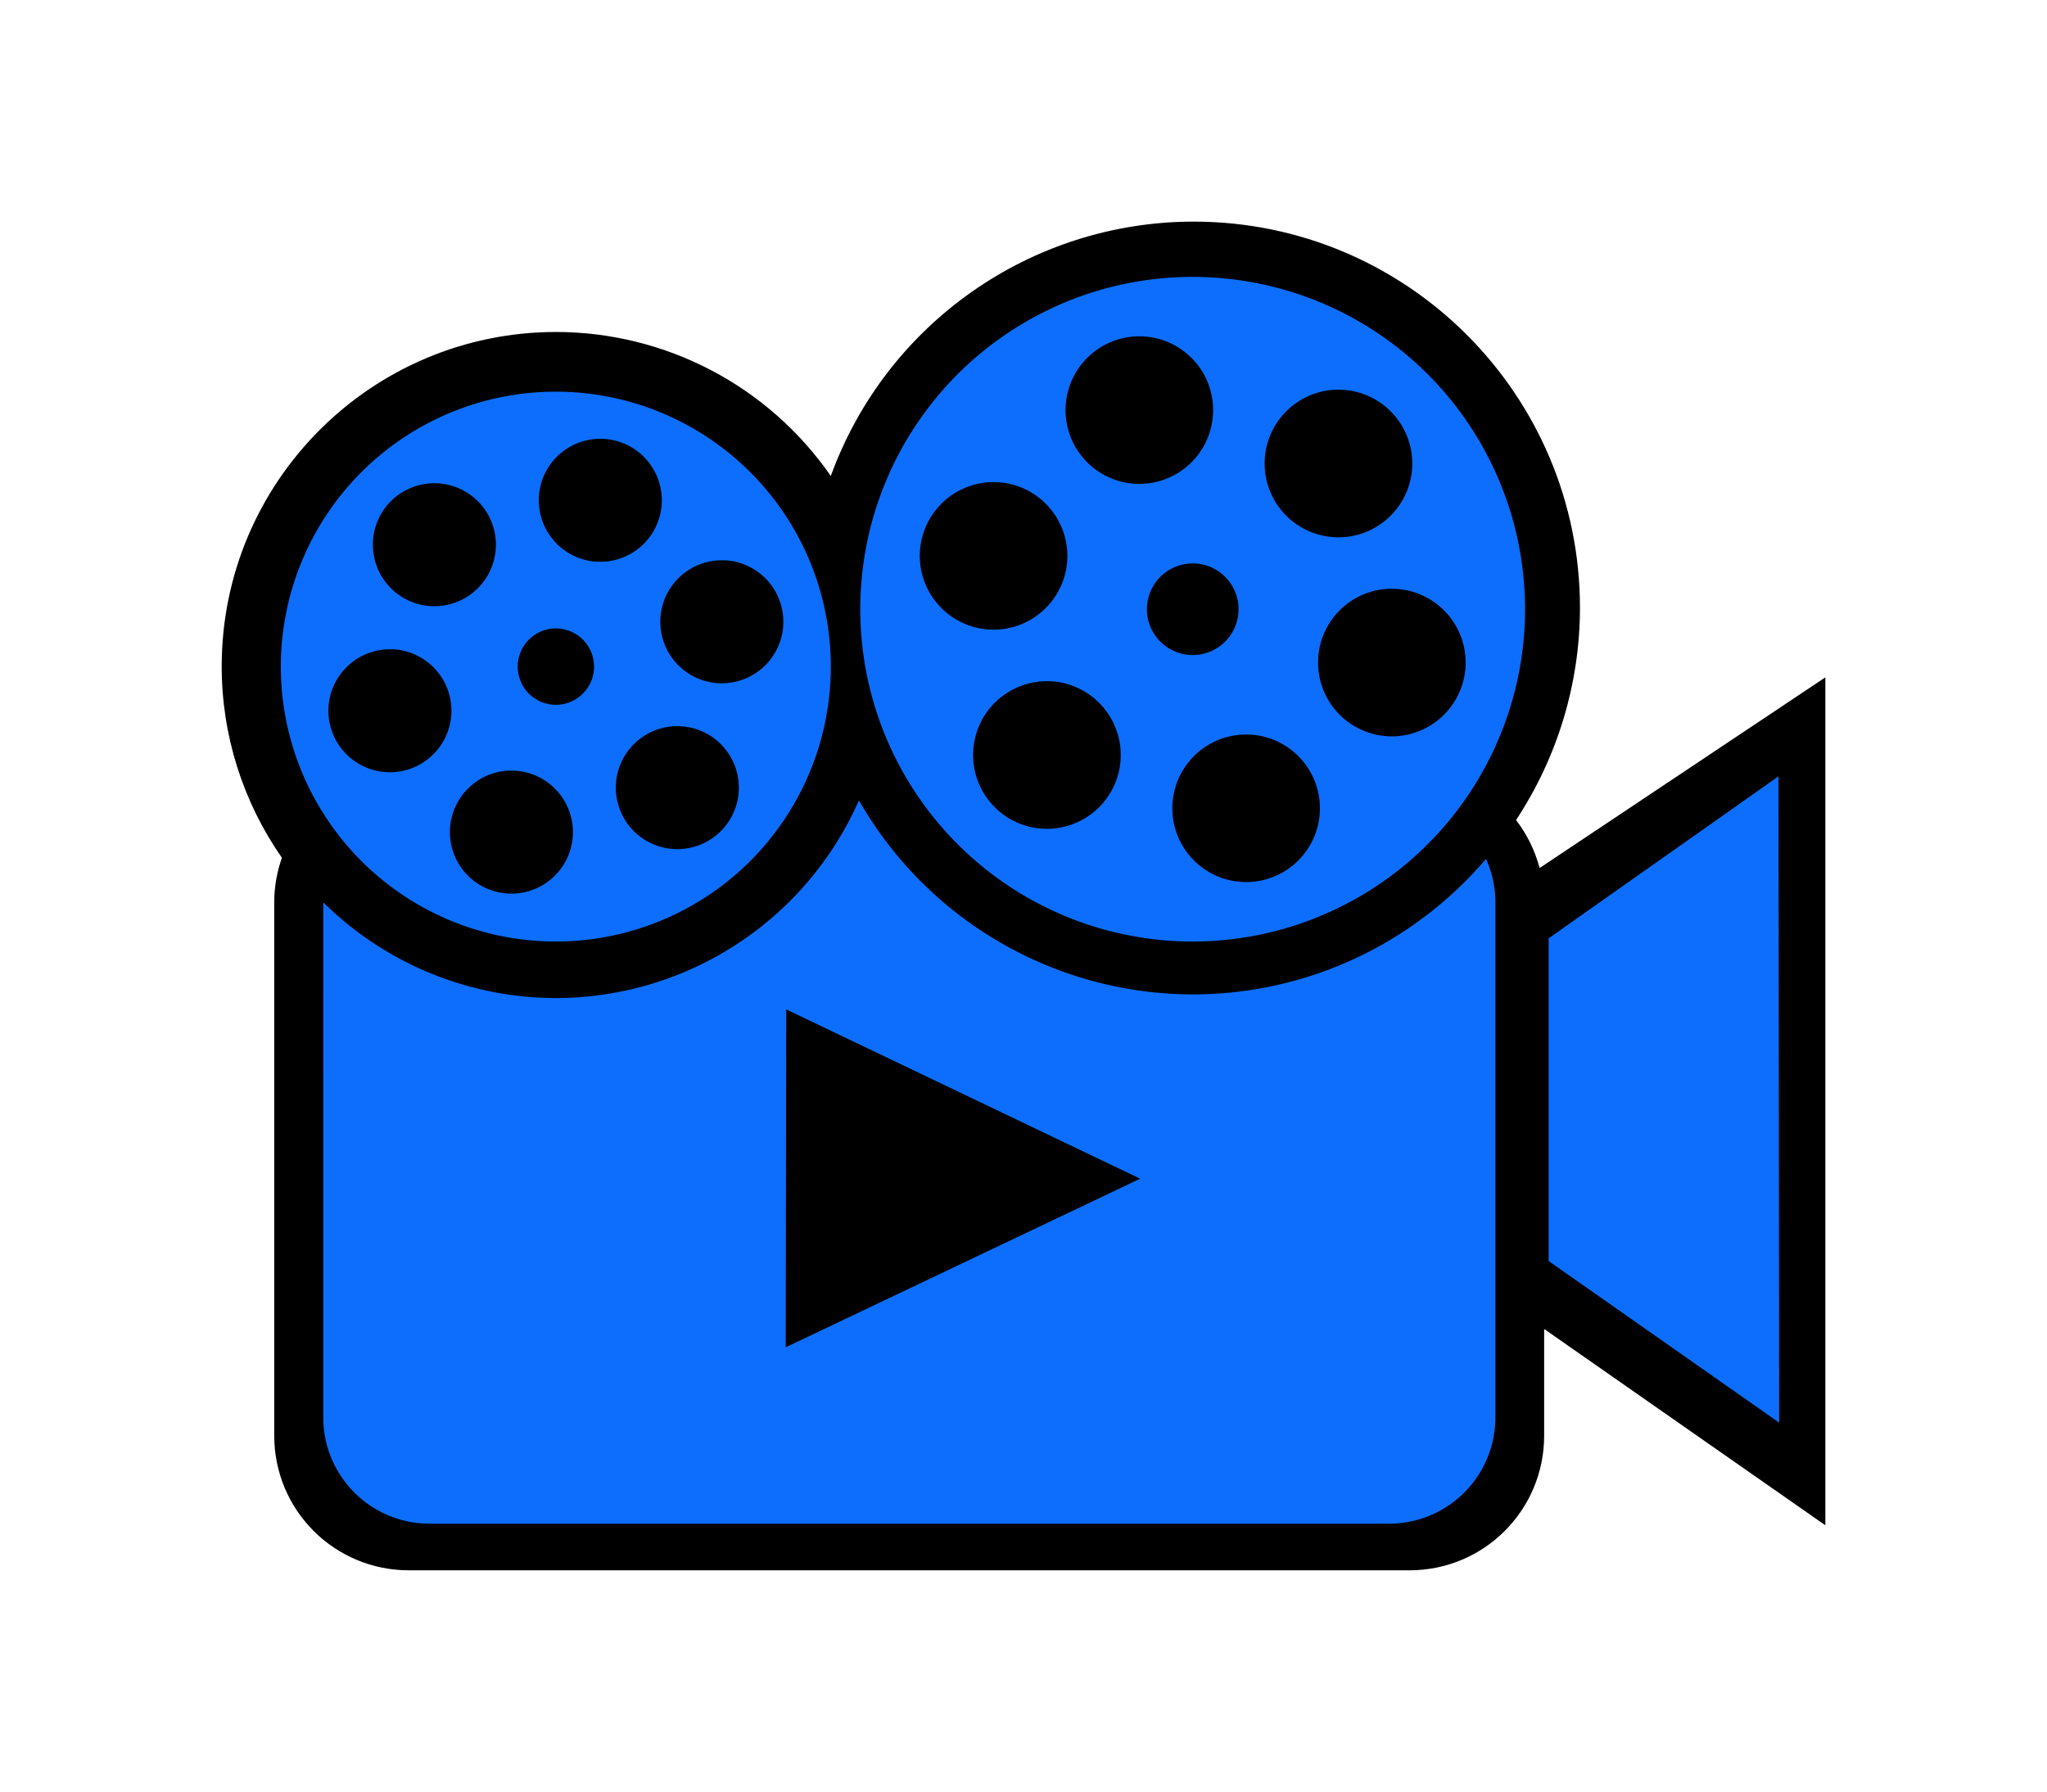 <?xml version="1.0" encoding="UTF-8" standalone="no"?>
<!-- Created with Inkscape (http://www.inkscape.org/) -->

<svg
   xmlns:dc="http://purl.org/dc/elements/1.1/"
   xmlns:cc="http://creativecommons.org/ns#"
   xmlns:rdf="http://www.w3.org/1999/02/22-rdf-syntax-ns#"
   xmlns:svg="http://www.w3.org/2000/svg"
   xmlns="http://www.w3.org/2000/svg"
   xmlns:sodipodi="http://sodipodi.sourceforge.net/DTD/sodipodi-0.dtd"
   xmlns:inkscape="http://www.inkscape.org/namespaces/inkscape"
   width="46.176mm"
   height="40.431mm"
   viewBox="0 0 46.176 40.431"
   version="1.1"
   id="svg8"
   inkscape:version="0.92.5 (2060ec1f9f, 2020-04-08)"
   sodipodi:docname="logo-invert.svg">
  <defs
     id="defs2" />
  <sodipodi:namedview
     id="base"
     pagecolor="#ffffff"
     bordercolor="#666666"
     borderopacity="1.0"
     inkscape:pageopacity="0.0"
     inkscape:pageshadow="2"
     inkscape:zoom="2.8284271"
     inkscape:cx="178.69009"
     inkscape:cy="9.8683561"
     inkscape:document-units="mm"
     inkscape:current-layer="layer1"
     showgrid="true"
     inkscape:window-width="2488"
     inkscape:window-height="1376"
     inkscape:window-x="72"
     inkscape:window-y="27"
     inkscape:window-maximized="1"
     fit-margin-top="5"
     fit-margin-left="5"
     fit-margin-right="5"
     fit-margin-bottom="5"
     inkscape:snap-global="false"
     inkscape:snap-midpoints="true"
     inkscape:snap-bbox="true"
     inkscape:bbox-paths="true"
     inkscape:bbox-nodes="true"
     inkscape:snap-bbox-edge-midpoints="true"
     inkscape:snap-bbox-midpoints="true"
     inkscape:snap-grids="false"
     inkscape:object-paths="true"
     inkscape:snap-intersection-paths="true"
     inkscape:snap-smooth-nodes="true"
     inkscape:snap-object-midpoints="true"
     inkscape:snap-center="true"
     inkscape:snap-others="false"
     inkscape:snap-nodes="false">
    <inkscape:grid
       type="xygrid"
       id="grid815"
       units="mm"
       originx="-56.114"
       originy="-232.073" />
  </sodipodi:namedview>
  <g
     inkscape:label="Calque 1"
     inkscape:groupmode="layer"
     id="layer1"
     transform="translate(-56.114,-24.496)"
     style="display:inline">
    <path
       style="opacity:1;fill:#000000;fill-opacity:1;stroke:none;stroke-width:1;stroke-miterlimit:4;stroke-dasharray:none"
       d="m 83.039,29.496 c -3.663,0.003 -6.933,2.296 -8.184,5.739 -1.408,-2.032 -3.721,-3.245 -6.193,-3.249 -4.168,1.63e-4 -7.547,3.379 -7.547,7.547 3.2e-5,1.555 0.481,3.059 1.358,4.316 -0.11,0.315 -0.173,0.653 -0.173,1.007 v 12.029 c 0,1.685 1.356,3.041 3.041,3.041 h 22.565 c 1.685,0 3.041,-1.356 3.041,-3.041 V 54.481 L 97.29,58.91 V 39.779 l -6.446,4.302 c -0.105,-0.399 -0.287,-0.766 -0.531,-1.083 0.933,-1.414 1.439,-3.075 1.442,-4.785 0,-4.814 -3.903,-8.717 -8.717,-8.717 z"
       id="rect1748"
       inkscape:connector-curvature="0" />
    <path
       inkscape:connector-curvature="0"
       id="rect855"
       d="m 83.018,30.743 a 7.498,7.498 0 0 0 -7.498,7.498 7.498,7.498 0 0 0 7.498,7.498 7.498,7.498 0 0 0 7.498,-7.498 7.498,7.498 0 0 0 -7.498,-7.498 z m -1.14,1.342 a 1.665,1.665 0 0 1 1.545,1.233 1.665,1.665 0 0 1 -1.177,2.039 1.665,1.665 0 0 1 -2.039,-1.177 1.665,1.665 0 0 1 1.177,-2.039 1.665,1.665 0 0 1 0.495,-0.056 z m 4.453,1.203 a 1.665,1.665 0 0 1 1.153,0.488 1.665,1.665 0 0 1 0,2.355 1.665,1.665 0 0 1 -2.355,0 1.665,1.665 0 0 1 0,-2.355 1.665,1.665 0 0 1 1.202,-0.488 z m -17.679,0.045 a 6.203,6.203 0 0 0 -6.203,6.203 6.203,6.203 0 0 0 6.203,6.203 6.203,6.203 0 0 0 6.203,-6.203 6.203,6.203 0 0 0 -6.203,-6.203 z m 0.991,1.063 a 1.388,1.388 0 0 1 0.372,0.047 1.388,1.388 0 0 1 0.981,1.7 1.388,1.388 0 0 1 -1.7,0.981 1.388,1.388 0 0 1 -0.981,-1.7 1.388,1.388 0 0 1 1.328,-1.028 z m 8.869,0.977 a 1.665,1.665 0 0 1 0.446,0.057 1.665,1.665 0 0 1 1.177,2.039 1.665,1.665 0 0 1 -2.039,1.177 1.665,1.665 0 0 1 -1.177,-2.039 1.665,1.665 0 0 1 1.593,-1.234 z m -12.579,0.026 a 1.388,1.388 0 0 1 0.961,0.406 1.388,1.388 0 0 1 0,1.962 1.388,1.388 0 0 1 -1.963,0 1.388,1.388 0 0 1 0,-1.962 1.388,1.388 0 0 1 1.002,-0.406 z m 6.517,1.738 a 1.388,1.388 0 0 1 2.1e-4,0 1.388,1.388 0 0 1 1.287,1.028 1.388,1.388 0 0 1 -0.981,1.7 1.388,1.388 0 0 1 -1.7,-0.981 1.388,1.388 0 0 1 0.981,-1.7 1.388,1.388 0 0 1 0.412,-0.046 z m 10.609,0.071 a 1.034,1.034 0 0 1 0.959,0.766 1.034,1.034 0 0 1 -0.731,1.266 1.034,1.034 0 0 1 -1.266,-0.731 1.034,1.034 0 0 1 0.731,-1.266 1.034,1.034 0 0 1 0.307,-0.034 z m 4.437,0.572 a 1.665,1.665 0 0 1 0.446,0.057 1.665,1.665 0 0 1 1.177,2.039 1.665,1.665 0 0 1 -2.039,1.177 1.665,1.665 0 0 1 -1.177,-2.04 1.665,1.665 0 0 1 1.593,-1.234 z m -18.843,0.895 a 0.862,0.862 0 0 1 0.862,0.861 0.862,0.862 0 0 1 -0.862,0.862 0.862,0.862 0 0 1 -0.861,-0.862 0.862,0.862 0 0 1 0.861,-0.861 z m -3.691,0.469 a 1.388,1.388 0 0 1 1.288,1.028 1.388,1.388 0 0 1 -0.981,1.7 1.388,1.388 0 0 1 -1.7,-0.981 1.388,1.388 0 0 1 0.981,-1.699 1.388,1.388 0 0 1 0.412,-0.046 z m 14.793,0.721 a 1.665,1.665 0 0 1 1.153,0.488 1.665,1.665 0 0 1 0,2.355 1.665,1.665 0 0 1 -2.355,0 1.665,1.665 0 0 1 0,-2.355 1.665,1.665 0 0 1 1.202,-0.488 z m -8.341,1.015 a 1.388,1.388 0 0 1 0.961,0.406 1.388,1.388 0 0 1 0,1.962 1.388,1.388 0 0 1 -1.963,0 1.388,1.388 0 0 1 0,-1.962 1.388,1.388 0 0 1 1.002,-0.406 z m 12.873,0.189 a 1.665,1.665 0 0 1 1.545,1.233 1.665,1.665 0 0 1 -1.177,2.039 1.665,1.665 0 0 1 -2.039,-1.177 1.665,1.665 0 0 1 1.177,-2.039 1.665,1.665 0 0 1 0.494,-0.056 z m -16.649,0.814 a 1.388,1.388 0 0 1 0.372,0.047 1.388,1.388 0 0 1 0.981,1.7 1.388,1.388 0 0 1 -1.7,0.981 1.388,1.388 0 0 1 -0.981,-1.7 1.388,1.388 0 0 1 1.328,-1.029 z m 28.595,0.129 -5.185,3.655 v 7.281 l 5.2,3.646 z m -20.744,0.544 c -1.195,2.708 -3.875,4.456 -6.835,4.458 -1.965,-0.002 -3.85,-0.778 -5.248,-2.159 -1.7e-5,0.004 -2.1e-4,0.007 -2.1e-4,0.011 V 56.47 c 0,1.332 1.072,2.404 2.404,2.404 h 21.633 c 1.332,0 2.404,-1.072 2.404,-2.404 V 44.865 c 0,-0.353 -0.076,-0.688 -0.212,-0.99 -1.651,1.939 -4.068,3.056 -6.614,3.057 -3.113,-0.005 -5.986,-1.675 -7.531,-4.378 z m -1.64,4.714 7.985,3.82 -7.996,3.804 z"
       style="display:inline;opacity:1;fill:#0d6efd;fill-opacity:1;stroke:none;stroke-width:1;stroke-miterlimit:4;stroke-dasharray:none" />
  </g>
</svg>

